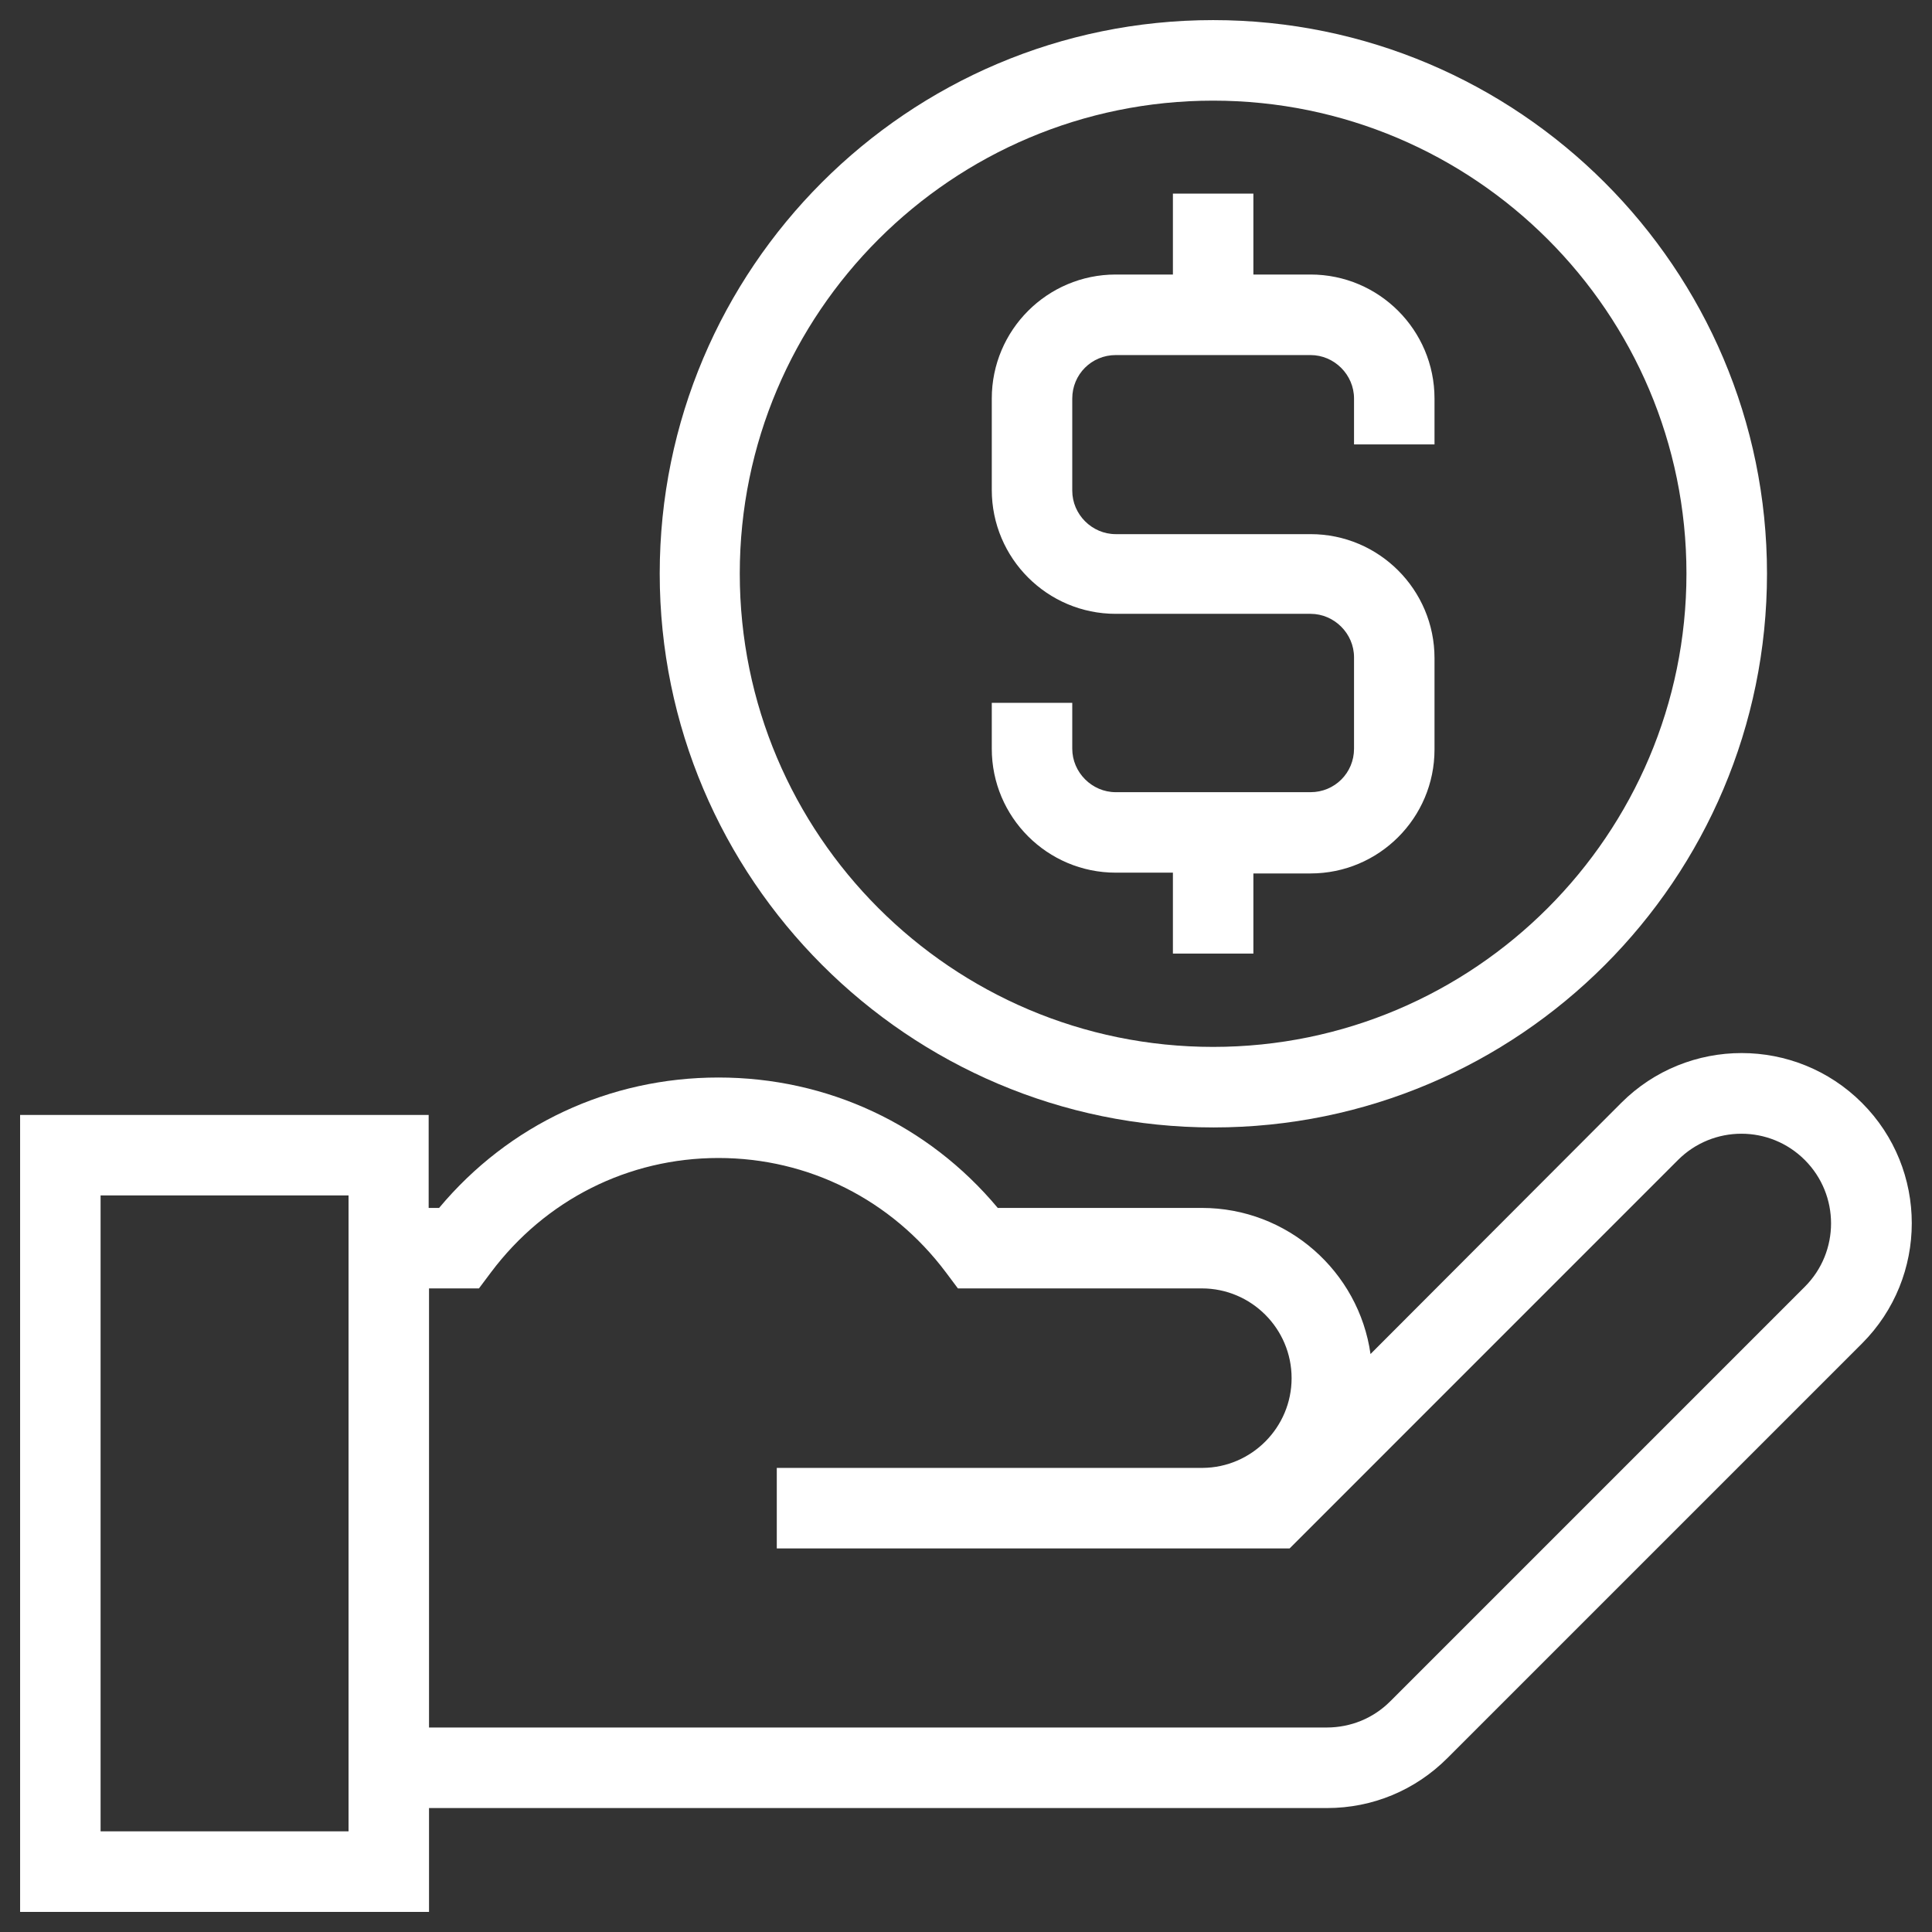 <svg width="32" height="32" viewBox="0 0 32 32" fill="none" xmlns="http://www.w3.org/2000/svg">
<rect x="0" y="0" width="32" height="32" fill="#333333" stroke="none"/>
<g clip-path="url(#clip0_6169_4472)">
<path d="M19.427 3.207V4.547H18.48C17.347 4.547 16.427 5.467 16.427 6.601V8.114C16.427 9.247 17.347 10.167 18.48 10.167H21.707C22.1 10.167 22.427 10.494 22.427 10.887V12.401C22.427 12.801 22.107 13.121 21.707 13.121H18.48C18.087 13.121 17.76 12.794 17.76 12.401V11.641H16.427V12.401C16.427 13.534 17.347 14.454 18.48 14.454H19.427V15.794H20.76V14.467H21.707C22.84 14.467 23.76 13.547 23.76 12.414V10.901C23.76 9.767 22.84 8.847 21.707 8.847H18.48C18.087 8.847 17.76 8.521 17.76 8.127V6.601C17.76 6.201 18.08 5.881 18.48 5.881H21.707C22.1 5.881 22.427 6.207 22.427 6.601V7.361H23.76V6.601C23.76 5.467 22.84 4.547 21.707 4.547H20.76V3.207H19.427Z" fill="white"/>
<path d="M10.927 9.5C10.927 14.553 15.04 18.674 20.1 18.674C25.16 18.674 29.267 14.56 29.267 9.5C29.267 4.447 25.153 0.333 20.093 0.333C15.033 0.333 10.927 4.447 10.927 9.5ZM27.933 9.5C27.933 13.82 24.42 17.34 20.093 17.34C15.767 17.34 12.253 13.827 12.253 9.5C12.253 5.18 15.767 1.667 20.093 1.667C24.42 1.667 27.933 5.18 27.933 9.5Z" fill="white"/>
<path d="M0.333 18.467V31.667H7.106V29.947H21.98C22.733 29.947 23.44 29.653 23.973 29.12L30.84 22.253C31.94 21.153 31.94 19.367 30.84 18.267C29.74 17.167 27.953 17.167 26.853 18.267L22.7 22.427C22.506 21.06 21.326 20.007 19.906 20.007H16.526C15.373 18.627 13.706 17.847 11.9 17.847C10.093 17.847 8.426 18.627 7.273 20.007H7.1V18.467H0.333ZM5.773 30.333H1.666V19.8H5.773V20.007V29.953V30.333ZM7.933 21.34L8.133 21.073C9.033 19.873 10.406 19.18 11.9 19.18C13.393 19.18 14.766 19.873 15.666 21.073L15.866 21.34H19.906C20.726 21.34 21.393 22.007 21.393 22.827C21.393 23.64 20.733 24.307 19.92 24.313H12.866V25.647H19.92H21.36L27.793 19.213C28.373 18.633 29.313 18.633 29.893 19.213C30.473 19.793 30.473 20.733 29.893 21.313L23.026 28.18C22.746 28.46 22.373 28.613 21.973 28.613H7.106V21.34H7.933Z" fill="white"/>
</g>
<defs>
<clipPath id="clip0_6169_4472">
<rect width="32" height="32" fill="white"/>
</clipPath>
</defs>
</svg>
